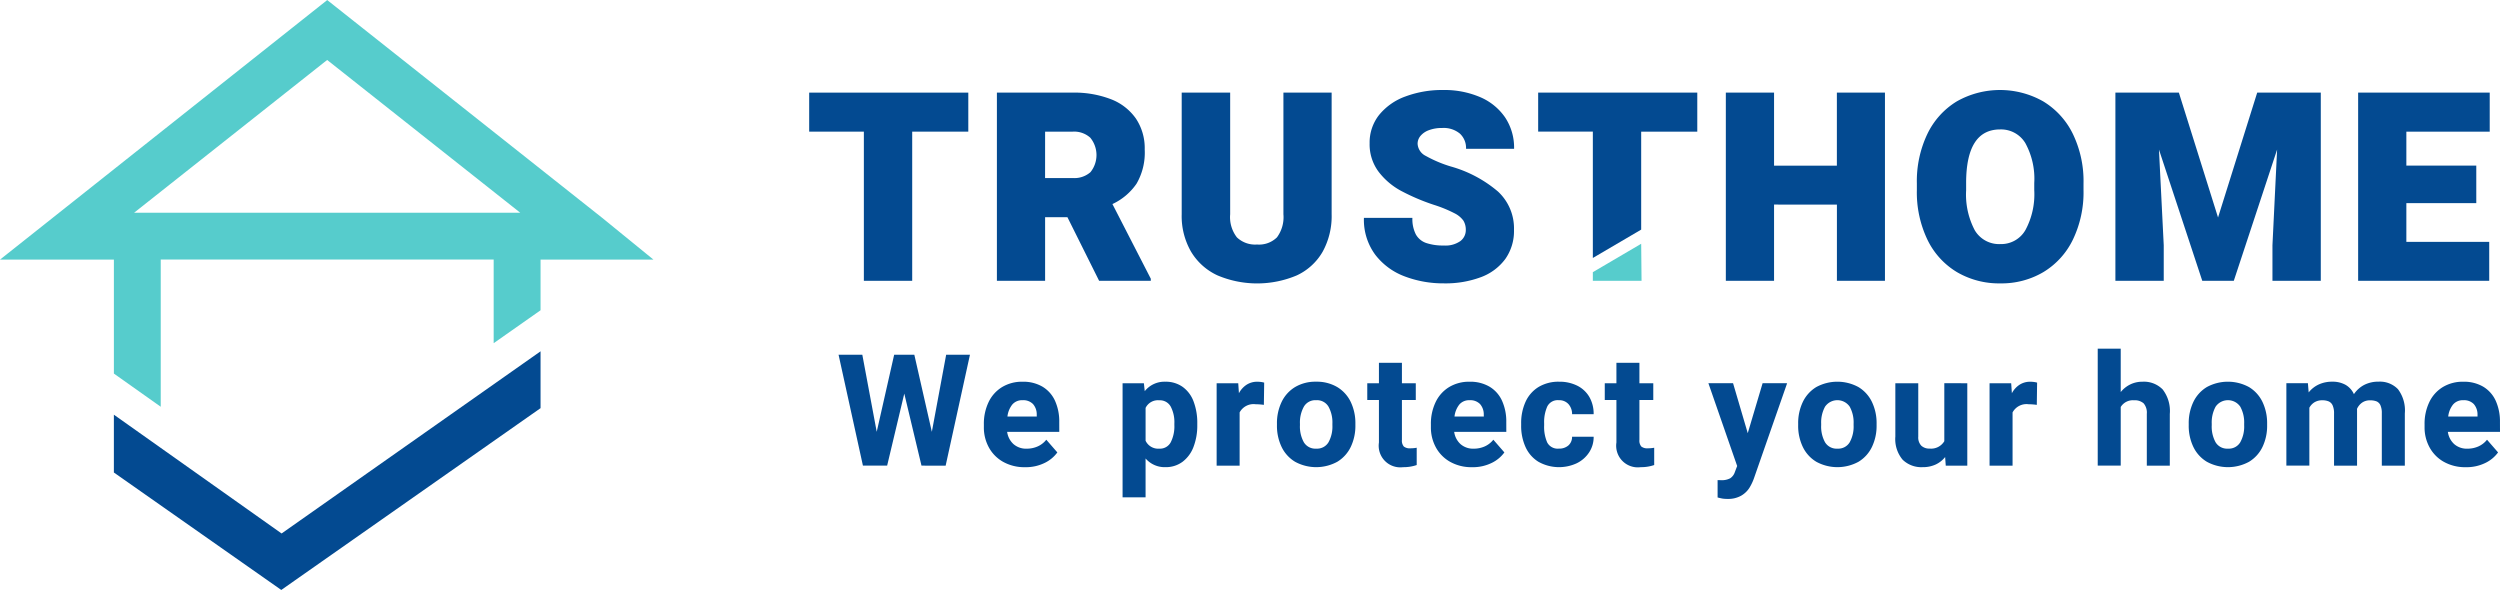 <svg xmlns="http://www.w3.org/2000/svg" width="244.564" height="57.712" viewBox="0 0 244.564 57.712">
  <defs>
    <style>
      .cls-1 {
        fill: #034a91;
      }

      .cls-2 {
        fill: #56cccc;
      }
    </style>
  </defs>
  <g id="Group_394" data-name="Group 394" transform="translate(-587.735 -316.648)">
    <g id="Group_381" data-name="Group 381" transform="translate(669.764 350.757)">
      <g id="Group_364" data-name="Group 364" transform="translate(0 0.596)">
        <path id="Path_123" data-name="Path 123" class="cls-1" d="M666.241,344.423l-2.377,10.846H661.5l-1.683-7.047-1.677,7.047h-2.369l-2.383-10.846h2.324l1.408,7.538,1.706-7.538H660.8l1.713,7.538,1.4-7.538Z" transform="translate(-653.384 -344.423)"/>
      </g>
      <g id="Group_365" data-name="Group 365" transform="translate(14.221 3.232)">
        <path id="Path_124" data-name="Path 124" class="cls-1" d="M672.14,351.442h-5.1a1.972,1.972,0,0,0,.626,1.2,1.859,1.859,0,0,0,1.281.442,2.625,2.625,0,0,0,1.076-.219,2.21,2.21,0,0,0,.846-.658l1.081,1.243a3.308,3.308,0,0,1-1.241,1.028,4.152,4.152,0,0,1-1.911.417,4.261,4.261,0,0,1-2.149-.522,3.58,3.58,0,0,1-1.4-1.416,4.053,4.053,0,0,1-.487-1.973V350.7a4.9,4.9,0,0,1,.454-2.153,3.458,3.458,0,0,1,1.311-1.478,3.752,3.752,0,0,1,2.027-.534,3.707,3.707,0,0,1,1.944.485,3.1,3.1,0,0,1,1.222,1.374,4.889,4.889,0,0,1,.417,2.1Zm-2.205-1.683a1.533,1.533,0,0,0-.361-1.036,1.326,1.326,0,0,0-1.032-.38,1.244,1.244,0,0,0-1,.425,2.3,2.3,0,0,0-.474,1.17h2.869Z" transform="translate(-664.765 -346.533)"/>
      </g>
      <g id="Group_366" data-name="Group 366" transform="translate(27.792 3.232)">
        <path id="Path_125" data-name="Path 125" class="cls-1" d="M681.5,347.04a3.069,3.069,0,0,1,1.068,1.427,5.871,5.871,0,0,1,.362,2.157v.156a5.81,5.81,0,0,1-.365,2.119,3.257,3.257,0,0,1-1.07,1.463,2.732,2.732,0,0,1-1.694.53,2.461,2.461,0,0,1-1.929-.85v3.8h-2.25V346.682h2.085l.083.776a2.461,2.461,0,0,1,2-.925A2.857,2.857,0,0,1,681.5,347.04Zm-.812,3.584a3.288,3.288,0,0,0-.357-1.658,1.208,1.208,0,0,0-1.125-.615,1.34,1.34,0,0,0-1.333.745v3.21a1.36,1.36,0,0,0,1.348.775,1.183,1.183,0,0,0,1.117-.632,3.439,3.439,0,0,0,.35-1.668Z" transform="translate(-675.626 -346.533)"/>
      </g>
      <g id="Group_367" data-name="Group 367" transform="translate(36.992 3.232)">
        <path id="Path_126" data-name="Path 126" class="cls-1" d="M687.325,346.559a1.953,1.953,0,0,1,.312.064l-.03,2.175a5.814,5.814,0,0,0-.8-.06,1.546,1.546,0,0,0-1.572.8v5.207h-2.249v-8.061H685.1l.066.976a2.246,2.246,0,0,1,.757-.835,1.891,1.891,0,0,1,1.031-.29A2.747,2.747,0,0,1,687.325,346.559Z" transform="translate(-682.989 -346.533)"/>
      </g>
      <g id="Group_368" data-name="Group 368" transform="translate(42.891 3.232)">
        <path id="Path_127" data-name="Path 127" class="cls-1" d="M688.161,348.522a3.43,3.43,0,0,1,1.314-1.461,3.887,3.887,0,0,1,2.063-.529,3.926,3.926,0,0,1,2.075.529,3.43,3.43,0,0,1,1.318,1.461,4.808,4.808,0,0,1,.451,2.115v.156a4.785,4.785,0,0,1-.451,2.113,3.433,3.433,0,0,1-1.315,1.456,4.306,4.306,0,0,1-4.138,0,3.417,3.417,0,0,1-1.318-1.456,4.768,4.768,0,0,1-.451-2.113v-.156A4.791,4.791,0,0,1,688.161,348.522Zm2.179,3.937a1.314,1.314,0,0,0,1.213.621,1.3,1.3,0,0,0,1.2-.625,3.174,3.174,0,0,0,.38-1.662v-.156a3.194,3.194,0,0,0-.38-1.661,1.308,1.308,0,0,0-1.214-.634,1.293,1.293,0,0,0-1.2.637,3.2,3.2,0,0,0-.381,1.657v.156A3.17,3.17,0,0,0,690.34,352.459Z" transform="translate(-687.71 -346.533)"/>
      </g>
      <g id="Group_369" data-name="Group 369" transform="translate(51.725 1.386)">
        <path id="Path_128" data-name="Path 128" class="cls-1" d="M699.616,353.36v1.692a3.921,3.921,0,0,1-1.326.209,2.114,2.114,0,0,1-2.369-2.414V348.69H694.78V347.05h1.141v-2h2.249v2h1.356v1.639H698.17v3.9a.886.886,0,0,0,.186.652.919.919,0,0,0,.633.175A3.218,3.218,0,0,0,699.616,353.36Z" transform="translate(-694.78 -345.055)"/>
      </g>
      <g id="Group_370" data-name="Group 370" transform="translate(57.952 3.232)">
        <path id="Path_129" data-name="Path 129" class="cls-1" d="M707.139,351.442h-5.1a1.985,1.985,0,0,0,.626,1.2,1.859,1.859,0,0,0,1.281.442,2.631,2.631,0,0,0,1.077-.219,2.229,2.229,0,0,0,.846-.658l1.08,1.243a3.288,3.288,0,0,1-1.241,1.028,4.152,4.152,0,0,1-1.911.417,4.261,4.261,0,0,1-2.149-.522,3.589,3.589,0,0,1-1.4-1.416,4.053,4.053,0,0,1-.487-1.973V350.7a4.9,4.9,0,0,1,.455-2.153,3.458,3.458,0,0,1,1.311-1.478,3.752,3.752,0,0,1,2.027-.534,3.7,3.7,0,0,1,1.943.485,3.081,3.081,0,0,1,1.222,1.374,4.889,4.889,0,0,1,.417,2.1Zm-2.205-1.683a1.533,1.533,0,0,0-.361-1.036,1.325,1.325,0,0,0-1.031-.38,1.248,1.248,0,0,0-1,.425,2.306,2.306,0,0,0-.472,1.17h2.868Z" transform="translate(-699.764 -346.533)"/>
      </g>
      <g id="Group_371" data-name="Group 371" transform="translate(66.779 3.232)">
        <path id="Path_130" data-name="Path 130" class="cls-1" d="M713.92,351.918a2.722,2.722,0,0,1-.447,1.536,3.024,3.024,0,0,1-1.21,1.057,4.117,4.117,0,0,1-3.751-.149,3.275,3.275,0,0,1-1.262-1.452,5.009,5.009,0,0,1-.422-2.1v-.194a5,5,0,0,1,.422-2.1,3.293,3.293,0,0,1,1.258-1.453,3.766,3.766,0,0,1,2.044-.529,3.857,3.857,0,0,1,1.755.384,2.825,2.825,0,0,1,1.188,1.1,3.276,3.276,0,0,1,.424,1.694h-2.108a1.458,1.458,0,0,0-.35-.983,1.211,1.211,0,0,0-.953-.387,1.139,1.139,0,0,0-1.125.615,3.758,3.758,0,0,0-.306,1.657v.194a3.789,3.789,0,0,0,.3,1.669,1.154,1.154,0,0,0,1.143.6,1.344,1.344,0,0,0,.931-.311,1.1,1.1,0,0,0,.357-.851Z" transform="translate(-706.828 -346.533)"/>
      </g>
      <g id="Group_372" data-name="Group 372" transform="translate(74.958 1.386)">
        <path id="Path_131" data-name="Path 131" class="cls-1" d="M718.21,353.36v1.692a3.924,3.924,0,0,1-1.327.209,2.114,2.114,0,0,1-2.369-2.414V348.69h-1.14V347.05h1.14v-2h2.25v2h1.356v1.639h-1.356v3.9a.88.88,0,0,0,.186.652.917.917,0,0,0,.633.175A3.227,3.227,0,0,0,718.21,353.36Z" transform="translate(-713.374 -345.055)"/>
      </g>
      <g id="Group_373" data-name="Group 373" transform="translate(85.089 3.381)">
        <path id="Path_132" data-name="Path 132" class="cls-1" d="M729.191,346.652l-3.234,9.268a4.91,4.91,0,0,1-.461.972,2.328,2.328,0,0,1-.8.76,2.559,2.559,0,0,1-1.333.316,3.209,3.209,0,0,1-.474-.029q-.182-.03-.5-.112v-1.7c.074.005.186.008.335.008a1.734,1.734,0,0,0,.9-.186,1.153,1.153,0,0,0,.455-.611l.224-.589-2.815-8.1h2.413l1.438,4.888,1.453-4.888Z" transform="translate(-721.482 -346.652)"/>
      </g>
      <g id="Group_374" data-name="Group 374" transform="translate(93.878 3.232)">
        <path id="Path_133" data-name="Path 133" class="cls-1" d="M728.967,348.522a3.431,3.431,0,0,1,1.314-1.461,4.315,4.315,0,0,1,4.138,0,3.423,3.423,0,0,1,1.318,1.461,4.792,4.792,0,0,1,.451,2.115v.156a4.769,4.769,0,0,1-.451,2.113,3.425,3.425,0,0,1-1.314,1.456,4.306,4.306,0,0,1-4.138,0,3.418,3.418,0,0,1-1.318-1.456,4.767,4.767,0,0,1-.451-2.113v-.156A4.79,4.79,0,0,1,728.967,348.522Zm2.178,3.937a1.316,1.316,0,0,0,1.214.621,1.3,1.3,0,0,0,1.2-.625,3.174,3.174,0,0,0,.38-1.662v-.156a3.194,3.194,0,0,0-.38-1.661,1.464,1.464,0,0,0-2.414,0,3.215,3.215,0,0,0-.379,1.657v.156A3.184,3.184,0,0,0,731.145,352.459Z" transform="translate(-728.516 -346.533)"/>
      </g>
      <g id="Group_375" data-name="Group 375" transform="translate(103.383 3.381)">
        <path id="Path_134" data-name="Path 134" class="cls-1" d="M743.163,346.652v8.061h-2.108l-.06-.841a2.562,2.562,0,0,1-.931.733,2.953,2.953,0,0,1-1.259.257,2.625,2.625,0,0,1-1.97-.731,3.139,3.139,0,0,1-.711-2.264v-5.215h2.242v5.23a1.168,1.168,0,0,0,.295.878,1.129,1.129,0,0,0,.816.284,1.5,1.5,0,0,0,1.437-.722v-5.67Z" transform="translate(-736.123 -346.652)"/>
      </g>
      <g id="Group_376" data-name="Group 376" transform="translate(112.604 3.232)">
        <path id="Path_135" data-name="Path 135" class="cls-1" d="M747.839,346.559a1.93,1.93,0,0,1,.312.064l-.029,2.175a5.83,5.83,0,0,0-.8-.06,1.544,1.544,0,0,0-1.572.8v5.207H743.5v-8.061h2.115l.068.976a2.254,2.254,0,0,1,.756-.835,1.9,1.9,0,0,1,1.032-.29A2.715,2.715,0,0,1,747.839,346.559Z" transform="translate(-743.503 -346.533)"/>
      </g>
      <g id="Group_377" data-name="Group 377" transform="translate(123.189)">
        <path id="Path_136" data-name="Path 136" class="cls-1" d="M758.318,347.932a3.445,3.445,0,0,1,.7,2.405v5.051h-2.249v-5.065a1.4,1.4,0,0,0-.31-1.028,1.311,1.311,0,0,0-.942-.3,1.393,1.393,0,0,0-1.3.656v5.735h-2.25V343.946h2.25v4.246a2.745,2.745,0,0,1,.942-.752,2.681,2.681,0,0,1,1.181-.261A2.567,2.567,0,0,1,758.318,347.932Z" transform="translate(-751.974 -343.946)"/>
      </g>
      <g id="Group_378" data-name="Group 378" transform="translate(132.083 3.232)">
        <path id="Path_137" data-name="Path 137" class="cls-1" d="M759.543,348.522a3.429,3.429,0,0,1,1.314-1.461,4.315,4.315,0,0,1,4.138,0,3.422,3.422,0,0,1,1.318,1.461,4.79,4.79,0,0,1,.45,2.115v.156a4.767,4.767,0,0,1-.45,2.113A3.424,3.424,0,0,1,765,354.362a4.306,4.306,0,0,1-4.138,0,3.416,3.416,0,0,1-1.318-1.456,4.768,4.768,0,0,1-.451-2.113v-.156A4.79,4.79,0,0,1,759.543,348.522Zm2.178,3.937a1.317,1.317,0,0,0,1.216.621,1.3,1.3,0,0,0,1.2-.625,3.174,3.174,0,0,0,.38-1.662v-.156a3.194,3.194,0,0,0-.38-1.661,1.464,1.464,0,0,0-2.414,0,3.213,3.213,0,0,0-.379,1.657v.156A3.183,3.183,0,0,0,761.721,352.459Z" transform="translate(-759.092 -346.533)"/>
      </g>
      <g id="Group_379" data-name="Group 379" transform="translate(141.641 3.232)">
        <path id="Path_138" data-name="Path 138" class="cls-1" d="M777.653,347.264a3.439,3.439,0,0,1,.672,2.368v5.111h-2.252v-5.118a1.861,1.861,0,0,0-.133-.785.748.748,0,0,0-.384-.385,1.666,1.666,0,0,0-.63-.1,1.326,1.326,0,0,0-.775.22,1.478,1.478,0,0,0-.507.622,1.355,1.355,0,0,1,.007.171v5.378H771.4v-5.1a1.875,1.875,0,0,0-.135-.79.769.769,0,0,0-.384-.395,1.577,1.577,0,0,0-.636-.111,1.423,1.423,0,0,0-.75.19,1.407,1.407,0,0,0-.51.54v5.662h-2.249v-8.061h2.108l.074.9a2.7,2.7,0,0,1,.987-.778,3.1,3.1,0,0,1,1.323-.272,2.594,2.594,0,0,1,1.285.3,1.988,1.988,0,0,1,.831.92,2.776,2.776,0,0,1,1.008-.906,3,3,0,0,1,1.4-.316A2.446,2.446,0,0,1,777.653,347.264Z" transform="translate(-766.741 -346.533)"/>
      </g>
      <g id="Group_380" data-name="Group 380" transform="translate(155.16 3.232)">
        <path id="Path_139" data-name="Path 139" class="cls-1" d="M784.936,351.442h-5.1a1.985,1.985,0,0,0,.626,1.2,1.862,1.862,0,0,0,1.282.442,2.625,2.625,0,0,0,1.076-.219,2.219,2.219,0,0,0,.846-.658l1.081,1.243a3.307,3.307,0,0,1-1.241,1.028,4.154,4.154,0,0,1-1.912.417,4.257,4.257,0,0,1-2.148-.522,3.573,3.573,0,0,1-1.4-1.416,4.04,4.04,0,0,1-.489-1.973V350.7a4.9,4.9,0,0,1,.455-2.153,3.459,3.459,0,0,1,1.311-1.478,3.749,3.749,0,0,1,2.027-.534,3.707,3.707,0,0,1,1.944.485,3.1,3.1,0,0,1,1.222,1.374,4.908,4.908,0,0,1,.416,2.1Zm-2.2-1.683a1.539,1.539,0,0,0-.361-1.036,1.329,1.329,0,0,0-1.033-.38,1.243,1.243,0,0,0-1,.425,2.285,2.285,0,0,0-.472,1.17h2.868Z" transform="translate(-777.561 -346.533)"/>
      </g>
    </g>
    <g id="Group_382" data-name="Group 382" transform="translate(587.735 316.648)">
      <path id="Path_140" data-name="Path 140" class="cls-2" d="M633.947,337.456h-32.69m0,0h-2.4l18.883-14.942h0l18.884,14.942h-2.681m.086,4.583v8.182L638.615,347v-4.958h11.041l-5.018-4.088-26.893-21.3-32.01,25.391h11.141v11.148l4.582,3.246V342.039m32.576,0-32.576,0" transform="translate(-585.735 -316.648)"/>
    </g>
    <g id="Group_383" data-name="Group 383" transform="translate(598.875 351.015)">
      <path id="Path_141" data-name="Path 141" class="cls-1" d="M611.058,361.973l-16.407-11.621v5.656l16.376,11.49,25.364-17.785v-5.56l-25.333,17.82Z" transform="translate(-594.651 -344.152)"/>
    </g>
    <g id="Group_384" data-name="Group 384" transform="translate(666.894 325.706)">
      <path id="Path_142" data-name="Path 142" class="cls-1" d="M666.653,327.717h-5.488v14.592h-4.729V327.717h-5.349V323.9h15.566Z" transform="translate(-651.087 -323.897)"/>
    </g>
    <g id="Group_385" data-name="Group 385" transform="translate(685.254 325.706)">
      <path id="Path_143" data-name="Path 143" class="cls-1" d="M680.84,342.106v.2h-5.058l-3.1-6.221H670.5v6.221h-4.716V323.9H673.2a9.916,9.916,0,0,1,3.73.64,5.3,5.3,0,0,1,2.447,1.889,5.209,5.209,0,0,1,.867,3.035,6.037,6.037,0,0,1-.8,3.345,5.84,5.84,0,0,1-2.358,1.992Zm-10.343-9.85H673.2a2.381,2.381,0,0,0,1.738-.576,2.673,2.673,0,0,0-.019-3.37,2.356,2.356,0,0,0-1.719-.593H670.5Z" transform="translate(-665.781 -323.897)"/>
    </g>
    <g id="Group_386" data-name="Group 386" transform="translate(703.335 325.706)">
      <path id="Path_144" data-name="Path 144" class="cls-1" d="M694.919,335.8a7.2,7.2,0,0,1-.885,3.674,5.675,5.675,0,0,1-2.529,2.308,9.958,9.958,0,0,1-7.758-.006,5.874,5.874,0,0,1-2.579-2.314,6.972,6.972,0,0,1-.917-3.661V323.9h4.742v11.9a3.233,3.233,0,0,0,.657,2.258,2.579,2.579,0,0,0,1.973.7,2.492,2.492,0,0,0,1.947-.7,3.318,3.318,0,0,0,.632-2.258V323.9h4.717Z" transform="translate(-680.251 -323.897)"/>
    </g>
    <g id="Group_387" data-name="Group 387" transform="translate(721.162 325.453)">
      <path id="Path_145" data-name="Path 145" class="cls-1" d="M698.161,333.565a6.838,6.838,0,0,1-2.219-1.891,4.474,4.474,0,0,1-.866-2.769,4.343,4.343,0,0,1,.928-2.77,5.891,5.891,0,0,1,2.574-1.808,10.263,10.263,0,0,1,3.7-.632,8.87,8.87,0,0,1,3.579.683,5.639,5.639,0,0,1,2.459,1.978,5.322,5.322,0,0,1,.892,3.092h-4.7a1.911,1.911,0,0,0-.6-1.486,2.482,2.482,0,0,0-1.738-.551,3.536,3.536,0,0,0-1.3.216,1.915,1.915,0,0,0-.821.562,1.191,1.191,0,0,0-.279.765,1.406,1.406,0,0,0,.8,1.188,12.226,12.226,0,0,0,2.459,1.037,12.174,12.174,0,0,1,4.609,2.453,4.91,4.91,0,0,1,1.561,3.744,4.738,4.738,0,0,1-.847,2.845,5.2,5.2,0,0,1-2.389,1.783,9.887,9.887,0,0,1-3.63.606,10.623,10.623,0,0,1-3.812-.676,6.477,6.477,0,0,1-2.889-2.118,5.741,5.741,0,0,1-1.113-3.616h4.742a3.315,3.315,0,0,0,.335,1.618,1.841,1.841,0,0,0,1.006.841,5.113,5.113,0,0,0,1.732.247,2.512,2.512,0,0,0,1.626-.437,1.341,1.341,0,0,0,.525-1.068,1.736,1.736,0,0,0-.228-.917,2.357,2.357,0,0,0-.892-.738,12.615,12.615,0,0,0-1.979-.81A20.48,20.48,0,0,1,698.161,333.565Z" transform="translate(-694.519 -323.695)"/>
    </g>
    <g id="Group_388" data-name="Group 388" transform="translate(743.555 340.495)">
      <path id="Path_146" data-name="Path 146" class="cls-2" d="M717.17,335.733l.035,3.622H712.44v-.845" transform="translate(-712.44 -335.733)"/>
    </g>
    <g id="Group_389" data-name="Group 389" transform="translate(738.207 325.706)">
      <path id="Path_147" data-name="Path 147" class="cls-1" d="M713.509,340.075V327.716H708.16V323.9h15.566v3.819h-5.488V337.3" transform="translate(-708.16 -323.897)"/>
    </g>
    <g id="Group_390" data-name="Group 390" transform="translate(756.566 325.706)">
      <path id="Path_148" data-name="Path 148" class="cls-1" d="M738.419,323.9v18.411h-4.7v-7.46H727.57v7.46h-4.717V323.9h4.717v7.145h6.145V323.9Z" transform="translate(-722.853 -323.897)"/>
    </g>
    <g id="Group_391" data-name="Group 391" transform="translate(775.254 325.453)">
      <path id="Path_149" data-name="Path 149" class="cls-1" d="M753.072,338.332a7.533,7.533,0,0,1-2.884,3.174,8.032,8.032,0,0,1-4.21,1.106,8.137,8.137,0,0,1-4.255-1.106,7.478,7.478,0,0,1-2.884-3.174,10.711,10.711,0,0,1-1.031-4.837v-.67a10.711,10.711,0,0,1,1.031-4.837,7.532,7.532,0,0,1,2.876-3.18,8.579,8.579,0,0,1,8.453,0,7.607,7.607,0,0,1,2.9,3.18,10.614,10.614,0,0,1,1.043,4.837v.67A10.663,10.663,0,0,1,753.072,338.332Zm-4.647-9.434a2.771,2.771,0,0,0-2.471-1.346q-3.327,0-3.326,5.248v.695a7.483,7.483,0,0,0,.841,3.913,2.759,2.759,0,0,0,2.51,1.359,2.732,2.732,0,0,0,2.453-1.378,7.367,7.367,0,0,0,.86-3.895V332.8A7.249,7.249,0,0,0,748.425,328.9Z" transform="translate(-737.809 -323.695)"/>
    </g>
    <g id="Group_392" data-name="Group 392" transform="translate(794.675 325.706)">
      <path id="Path_150" data-name="Path 150" class="cls-1" d="M773.445,342.308h-4.729v-3.477l.455-9.358-4.236,12.835H761.85l-4.236-12.835.467,9.358v3.477h-4.729V323.9h6.209l3.832,12.215,3.831-12.215h6.221Z" transform="translate(-753.352 -323.897)"/>
    </g>
    <g id="Group_393" data-name="Group 393" transform="translate(818.421 325.706)">
      <path id="Path_151" data-name="Path 151" class="cls-1" d="M777.073,327.717v3.325h6.841v3.667h-6.841V338.5h8.106v3.806H772.356V323.9h12.872v3.82Z" transform="translate(-772.356 -323.897)"/>
    </g>
  </g>
</svg>
